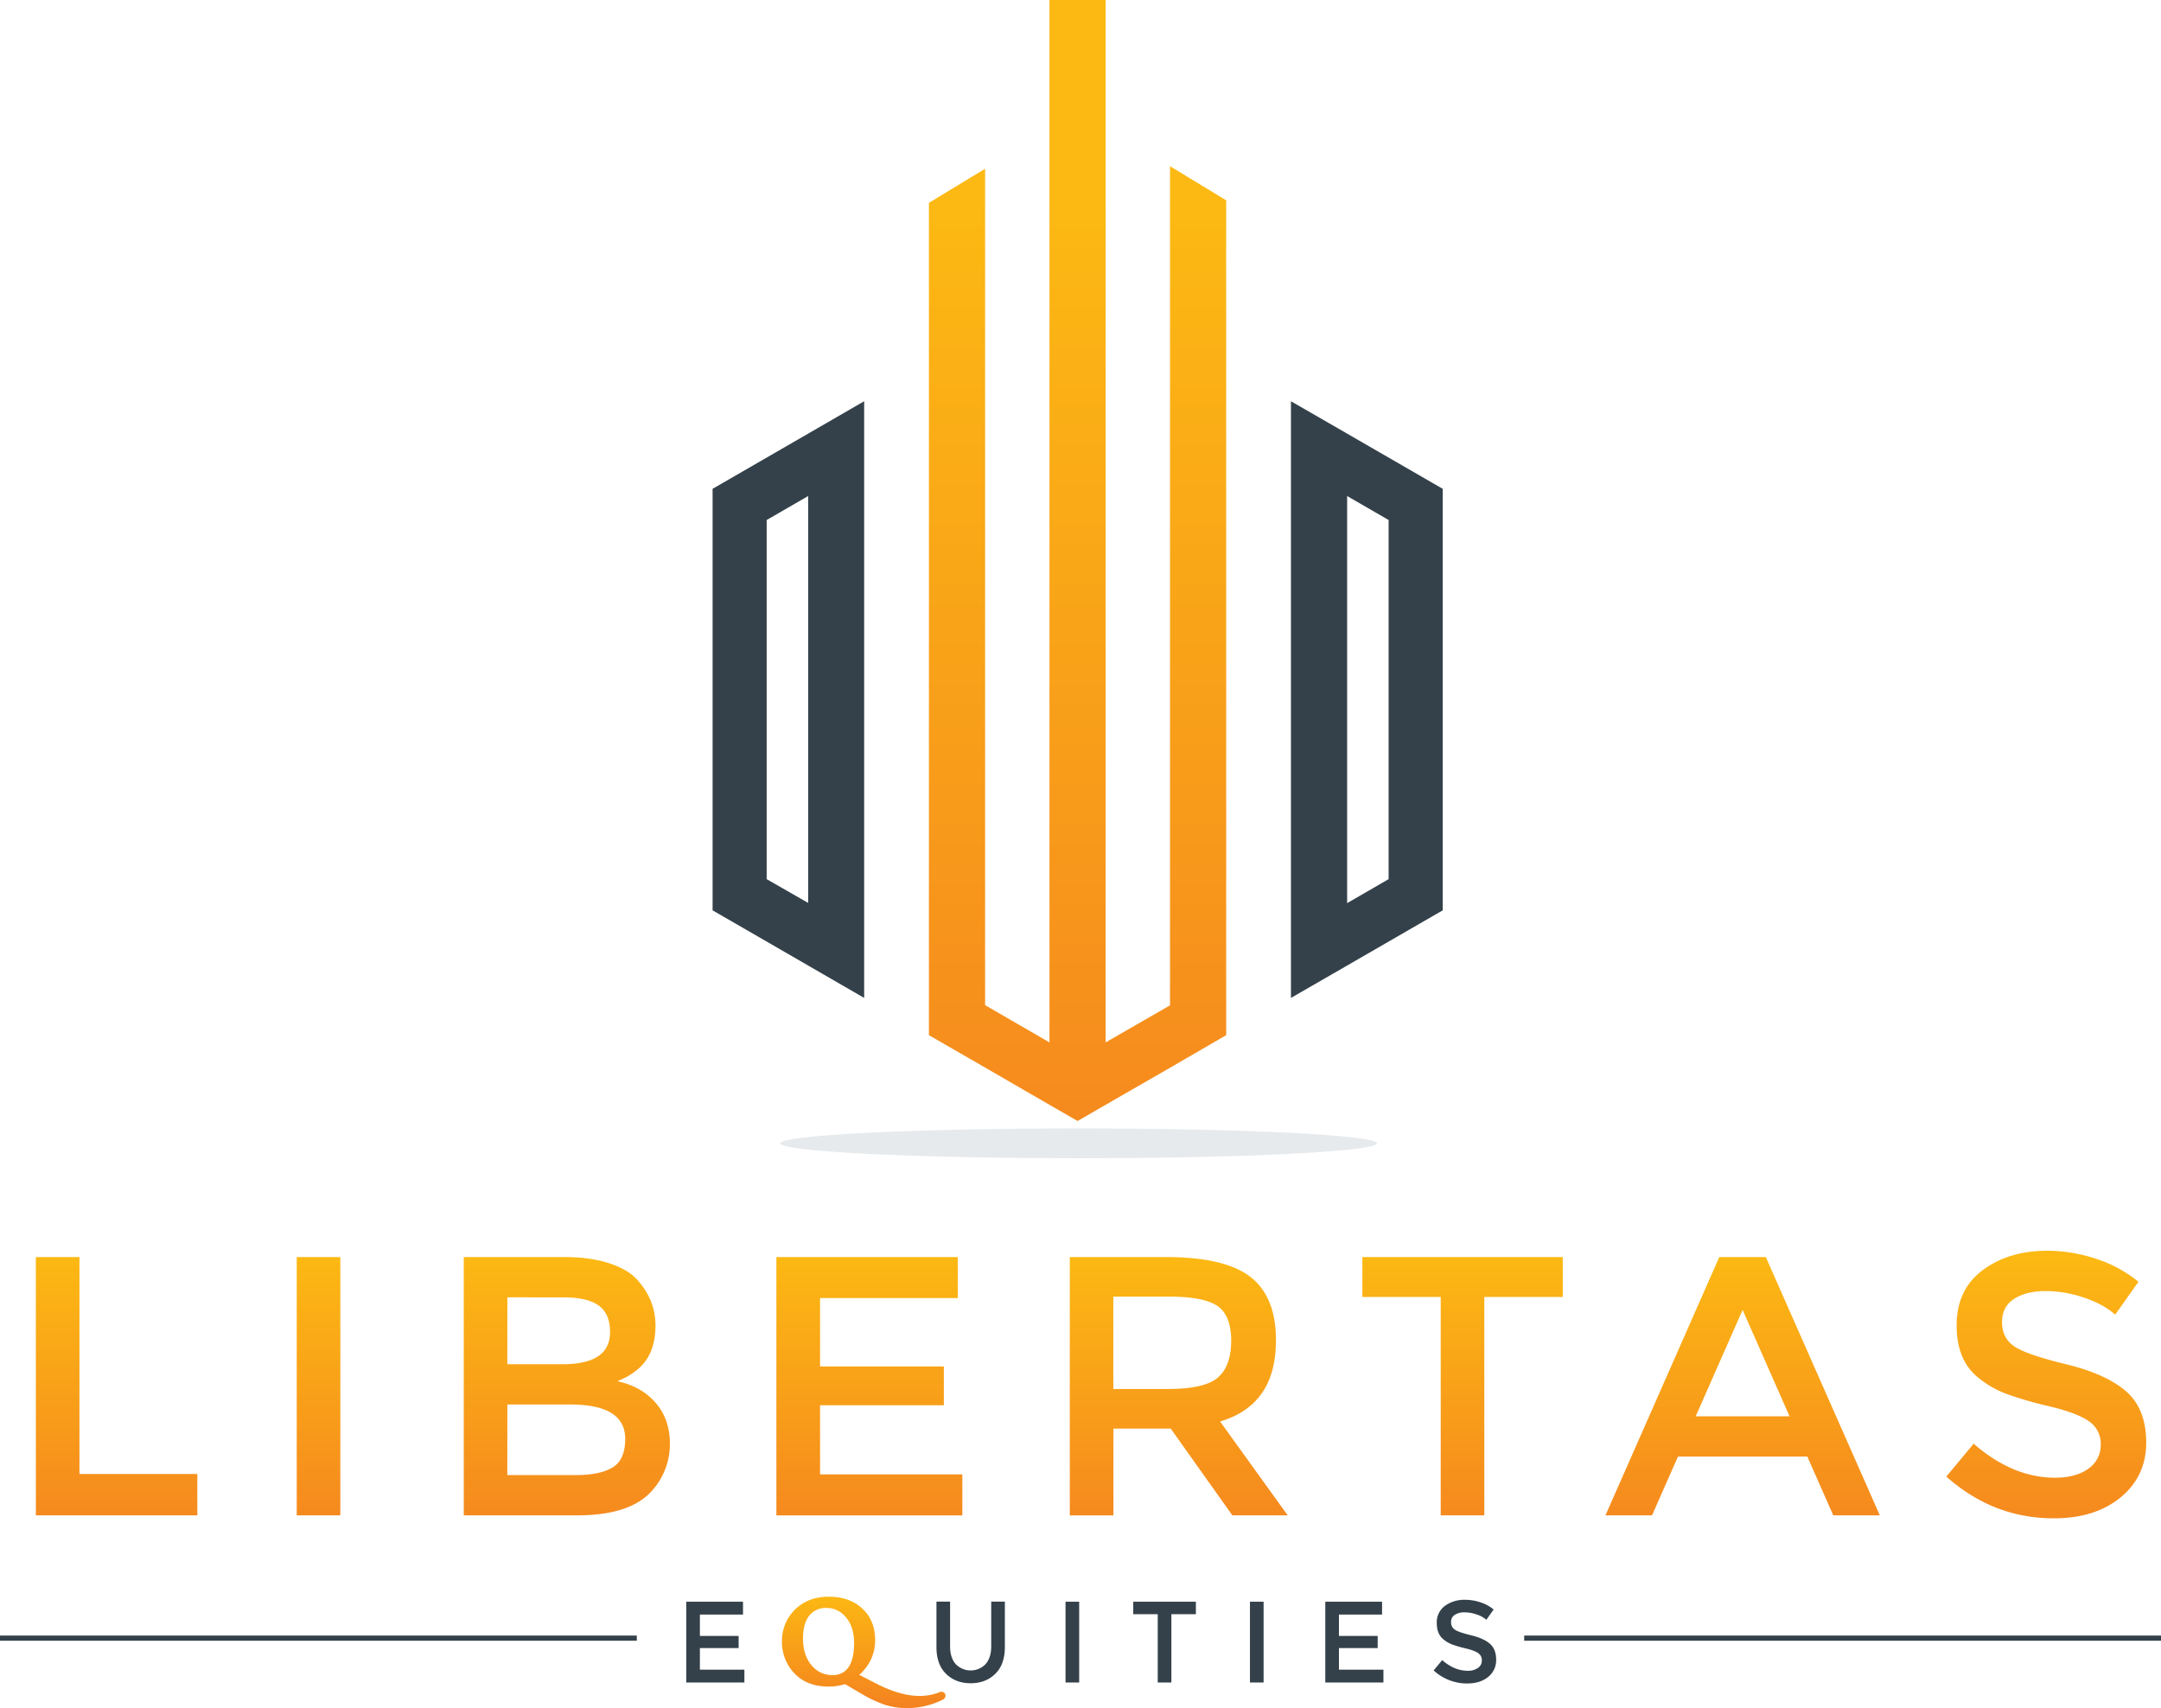 <svg id="Layer_1" data-name="Layer 1" xmlns="http://www.w3.org/2000/svg" xmlns:xlink="http://www.w3.org/1999/xlink" viewBox="0 0 1250 988.08"><defs><style>.cls-1{fill:#34414a;}.cls-2{fill:url(#linear-gradient);}.cls-3{fill:url(#linear-gradient-2);}.cls-4{fill:#132849;opacity:0.1;}.cls-5{fill:url(#linear-gradient-3);}</style><linearGradient id="linear-gradient" x1="623.3" y1="114.28" x2="623.3" y2="764.5" gradientUnits="userSpaceOnUse"><stop offset="0" stop-color="#fcb913"/><stop offset="0.99" stop-color="#f48120"/></linearGradient><linearGradient id="linear-gradient-2" x1="1005.74" y1="1230.56" x2="1005.74" y2="1412.79" xlink:href="#linear-gradient"/><linearGradient id="linear-gradient-3" x1="874.26" y1="1427.68" x2="874.26" y2="1495.49" xlink:href="#linear-gradient"/></defs><path class="cls-1" d="M786.83,788.4v243.83l55.28,31.93,32.39,18.73V737.74l-32.39,18.73Zm55.28,239.54-24-13.76V806.45l24-13.88Z" transform="translate(-374.64 -505.64)"/><path class="cls-1" d="M1153.87,756.47l-32.5-18.73v345.15l32.5-18.73,55.29-31.93V788.4Zm24,257.71-24,13.88V792.57l24,13.88Z" transform="translate(-374.64 -505.64)"/><polygon class="cls-2" points="676.78 191.7 676.78 227.81 676.78 581.54 639.54 602.98 639.54 206.37 639.54 170.15 639.54 0 607.05 0 607.05 170.26 607.05 206.37 607.05 602.98 569.82 581.43 569.82 227.81 569.82 191.7 569.82 97.6 537.32 117.35 537.32 210.55 537.32 246.65 537.32 562.7 537.32 598.8 569.82 617.53 607.05 639.08 623.3 648.45 639.54 639.08 676.78 617.64 709.27 598.8 709.27 562.81 709.27 246.54 709.27 210.43 709.27 115.88 676.78 96.13 676.78 191.7"/><path class="cls-3" d="M395.38,1382.21V1232.79H420.6v125.48h68.18v23.94Zm150.9-149.42H571.5v149.42H546.28Zm162,149.42H642.9V1232.79H701q15.16,0,26.19,3.64t16.35,9.83q10.24,11.54,10.26,26.08,0,17.52-11.12,26.07a48,48,0,0,1-5.55,3.74c-1,.51-2.79,1.33-5.35,2.46q13.89,3,22.12,12.51t8.23,23.62a40.15,40.15,0,0,1-10.69,27.57Q738.87,1382.22,708.31,1382.21Zm-40.19-87.43h32.07q27.36,0,27.36-18.6,0-10.68-6.63-15.39t-20.52-4.7H668.12Zm0,64.13h39.55q13.89,0,21.27-4.38t7.37-16.57q0-19.89-31.85-19.88H668.12Zm260.57-126.12v23.73H849v39.55h71.6v22.44H849v40h82.29v23.73H823.73V1232.79Zm184,48.52q0,37-32.27,46.6l39.11,54.3H1087.5L1051.81,1332h-33.13v50.23H993.45V1232.79H1049q34.2,0,49,11.54T1112.72,1281.31Zm-33.55,21.16q7.68-6.62,7.69-21.26t-7.91-20.1q-7.9-5.44-28.21-5.44h-32.06v53.43h31.41Q1071.46,1309.1,1079.17,1302.47Zm154.11-46.59v126.33h-25.22V1255.88h-45.32v-23.09H1278.6v23.09Zm112,92.34-15,34h-26.93l65.84-149.42h26.93L1462,1382.21h-26.93l-15-34Zm64.56-23.3-27.15-61.56-27.15,61.56Zm148-72.46q-11,0-18.07,4.49t-7,13.57q0,9.09,7,13.89t30,10.37q23,5.57,34.64,15.6T1616.1,1340q0,19.56-14.75,31.74t-38.69,12.18q-35.06,0-62.2-24.15l15.81-19q22.67,19.66,47,19.66,12.18,0,19.35-5.23a16.41,16.41,0,0,0,7.16-13.9,15.6,15.6,0,0,0-6.73-13.46q-6.75-4.82-23.19-8.77a207,207,0,0,1-25-7.27,56.73,56.73,0,0,1-15.17-8.65q-13.26-10-13.26-30.78t15.08-32q15.06-11.22,37.3-11.22a89.59,89.59,0,0,1,28.43,4.7,74.44,74.44,0,0,1,24.36,13.26l-13.47,19q-6.63-6-18-9.84A69.32,69.32,0,0,0,1557.86,1252.46Z" transform="translate(-374.64 -505.64)"/><rect class="cls-1" x="881.64" y="946.1" width="368.36" height="2.99"/><rect class="cls-1" y="946.1" width="368.36" height="2.99"/><ellipse class="cls-4" cx="623.92" cy="661.36" rx="172.57" ry="8.63"/><polygon class="cls-1" points="429.78 926.52 429.78 933.95 404.84 933.95 404.84 946.31 427.25 946.31 427.25 953.33 404.84 953.33 404.84 965.83 430.58 965.83 430.58 973.25 396.95 973.25 396.95 926.52 429.78 926.52"/><path class="cls-1" d="M927.41,1468.2a12,12,0,0,0,17.37,0Q948,1464.45,948,1458v-25.88h7.89v26.21q0,10.1-5.54,15.54t-14.24,5.45q-8.69,0-14.25-5.45t-5.54-15.54v-26.21h7.89V1458Q924.2,1464.45,927.41,1468.2Z" transform="translate(-374.64 -505.64)"/><rect class="cls-1" x="616.34" y="926.52" width="7.89" height="46.73"/><polygon class="cls-1" points="677.57 933.74 677.57 973.25 669.68 973.25 669.68 933.74 655.51 933.74 655.51 926.52 691.74 926.52 691.74 933.74 677.57 933.74"/><rect class="cls-1" x="723.02" y="926.52" width="7.89" height="46.73"/><polygon class="cls-1" points="799.43 926.52 799.43 933.95 774.49 933.95 774.49 946.31 796.89 946.31 796.89 953.33 774.49 953.33 774.49 965.83 800.23 965.83 800.23 973.25 766.6 973.25 766.6 926.52 799.43 926.52"/><path class="cls-1" d="M1221.83,1438.31a10.29,10.29,0,0,0-5.65,1.41A4.67,4.67,0,0,0,1214,1444a4.92,4.92,0,0,0,2.21,4.34q2.19,1.5,9.38,3.24t10.84,4.88q3.63,3.15,3.64,9.26a12.26,12.26,0,0,1-4.61,9.92c-3.08,2.55-7.11,3.81-12.1,3.81a28.37,28.37,0,0,1-19.45-7.55l4.95-5.95q7.07,6.15,14.7,6.15a10,10,0,0,0,6-1.64,5.12,5.12,0,0,0,2.23-4.34,4.85,4.85,0,0,0-2.1-4.21c-1.4-1-3.81-1.92-7.25-2.74a65,65,0,0,1-7.83-2.28,17.66,17.66,0,0,1-4.73-2.7q-4.15-3.15-4.15-9.63a11.72,11.72,0,0,1,4.71-10,19,19,0,0,1,11.67-3.51,28,28,0,0,1,8.89,1.47,23.14,23.14,0,0,1,7.61,4.14l-4.21,5.95a15.71,15.71,0,0,0-5.62-3.07A21.58,21.58,0,0,0,1221.83,1438.31Z" transform="translate(-374.64 -505.64)"/><path class="cls-5" d="M919.21,1484.24a4.31,4.31,0,0,0-1.57.43c-9.73,3.73-21.52,2.33-36.06-5.12l-9.9-5.08a28,28,0,0,0,5-5.78,25.88,25.88,0,0,0,4.18-14.25c0-7.64-2.52-13.83-7.5-18.39s-11.44-6.79-19.3-6.79c-8.78,0-15.77,3-20.81,8.77a25.35,25.35,0,0,0-6.3,16.91,26.29,26.29,0,0,0,6.23,17.58c4.9,5.79,11.86,8.72,20.7,8.72a30.1,30.1,0,0,0,9.52-1.43l9,5.27a73.27,73.27,0,0,0,13.76,6.58,41.94,41.94,0,0,0,13.28,2.06,47,47,0,0,0,20.4-4.83,2.62,2.62,0,0,0,1.7-2.32A2.26,2.26,0,0,0,919.21,1484.24ZM864,1471.75a10.74,10.74,0,0,1-7.79,2.85,15.15,15.15,0,0,1-11.85-5.34c-3.47-3.89-5.23-9.19-5.23-15.74,0-6.24,1.4-10.92,4.16-13.94a12.05,12.05,0,0,1,9.39-3.81,14.2,14.2,0,0,1,10.81,4.86c3.45,3.76,5.2,9,5.2,15.48C868.68,1463.52,867.1,1468.78,864,1471.75Z" transform="translate(-374.64 -505.64)"/></svg>